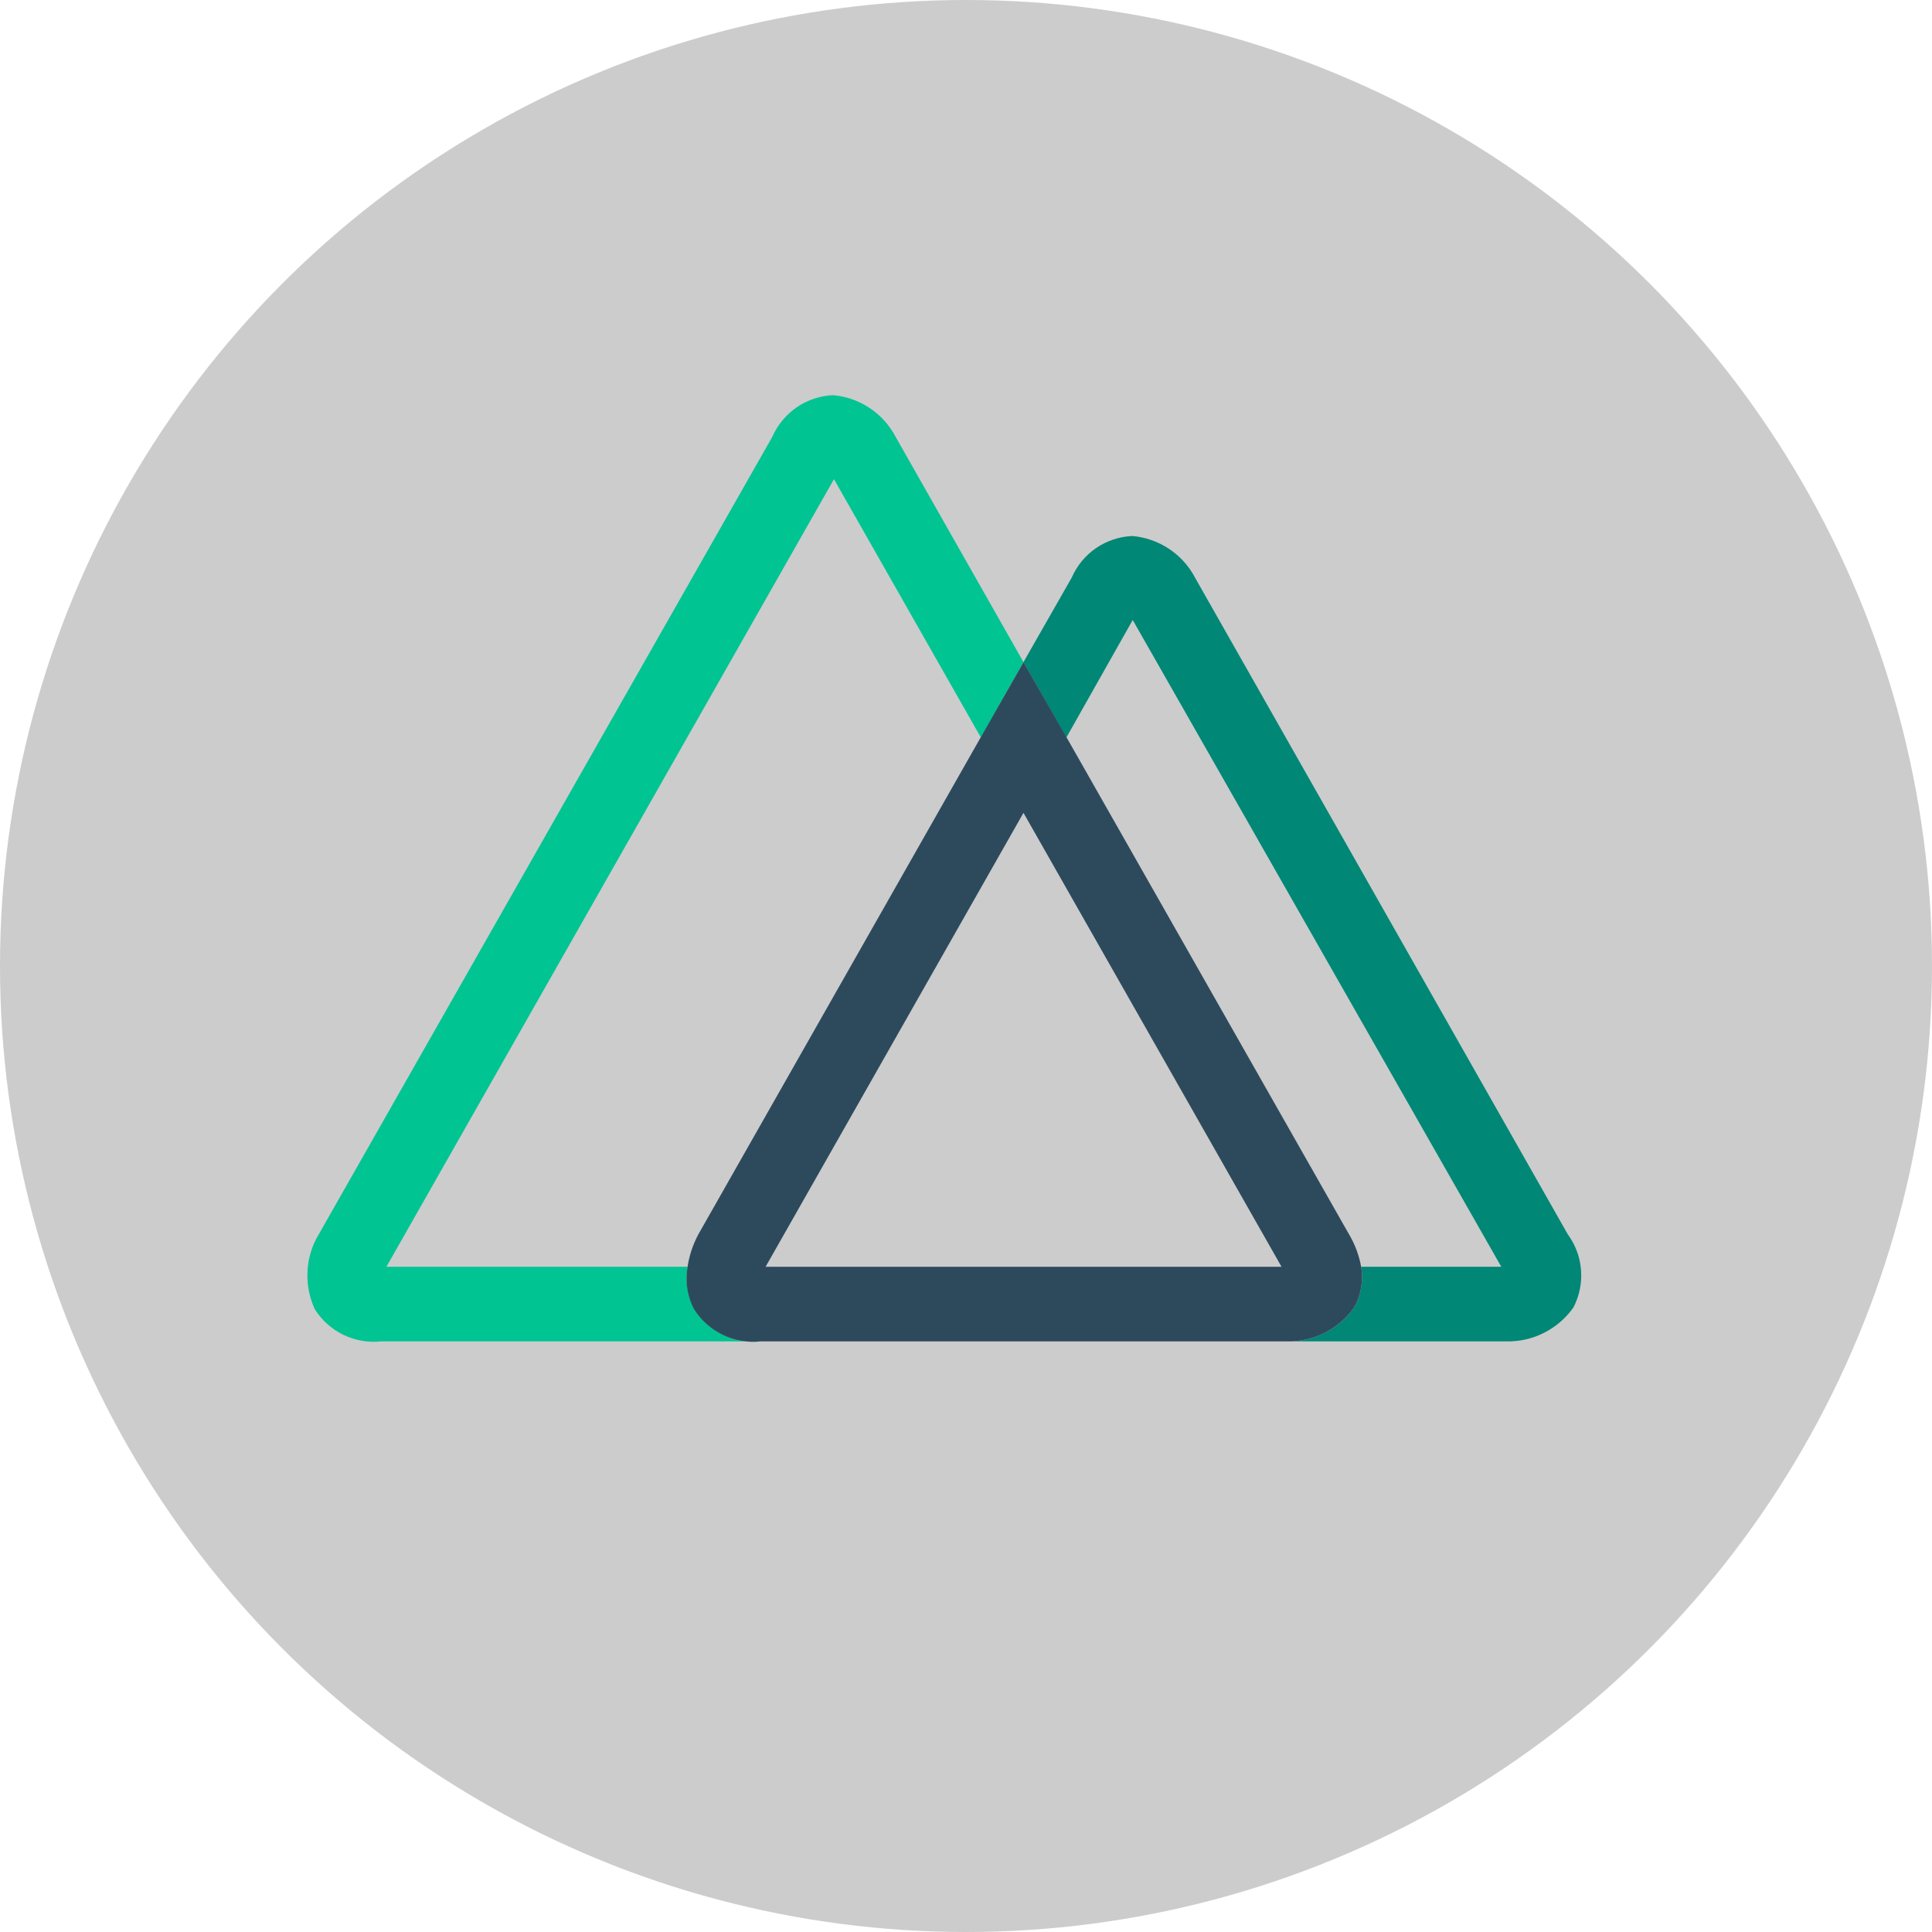 <svg width="44" height="44" viewBox="0 0 44 44" fill="none" xmlns="http://www.w3.org/2000/svg">
<circle cx="22" cy="22" r="22" fill="#CCCCCC"/>
<path d="M15.819 29.821C15.798 29.782 15.778 29.743 15.762 29.703C15.646 29.434 15.61 29.138 15.659 28.85H8.8L18.993 10.913L22.339 16.796L23.309 15.079L20.392 9.94C20.253 9.677 20.049 9.453 19.8 9.289C19.552 9.124 19.266 9.025 18.969 9C18.672 9.014 18.386 9.11 18.142 9.278C17.898 9.447 17.706 9.68 17.587 9.952L7.262 28.107C7.107 28.363 7.018 28.653 7.003 28.952C6.987 29.251 7.045 29.549 7.171 29.82C7.33 30.071 7.556 30.272 7.823 30.401C8.09 30.529 8.388 30.581 8.682 30.549H17.331C17.036 30.581 16.738 30.53 16.471 30.401C16.203 30.273 15.978 30.071 15.819 29.821Z" fill="#00C492"/>
<path d="M35.703 28.107L27.218 13.159C27.079 12.893 26.875 12.667 26.625 12.5C26.375 12.334 26.087 12.233 25.788 12.207C25.492 12.22 25.206 12.316 24.961 12.483C24.717 12.651 24.525 12.884 24.407 13.156L23.309 15.079L24.286 16.796L25.797 14.12L34.191 28.85H30.999C31.04 29.094 31.017 29.344 30.933 29.576C30.915 29.627 30.893 29.677 30.866 29.724L30.839 29.778C30.666 30.023 30.434 30.222 30.166 30.356C29.898 30.49 29.601 30.557 29.3 30.549H34.294C34.594 30.557 34.892 30.491 35.16 30.356C35.428 30.222 35.659 30.023 35.833 29.778C35.969 29.515 36.03 29.219 36.007 28.924C35.984 28.628 35.878 28.345 35.703 28.107Z" fill="#008776"/>
<path d="M30.839 29.778L30.866 29.724C30.893 29.677 30.915 29.627 30.933 29.576C31.017 29.344 31.04 29.094 30.999 28.85C30.952 28.588 30.858 28.336 30.721 28.107L24.292 16.796L23.31 15.079L22.333 16.796L15.907 28.107C15.782 28.339 15.698 28.59 15.659 28.851C15.607 29.138 15.64 29.434 15.753 29.703C15.77 29.743 15.789 29.783 15.81 29.821C15.969 30.071 16.195 30.272 16.462 30.401C16.729 30.53 17.027 30.581 17.322 30.549H29.291C29.593 30.558 29.892 30.492 30.162 30.358C30.432 30.223 30.665 30.024 30.839 29.778ZM23.309 18.512L29.186 28.85H17.436L23.309 18.512Z" fill="#2D4A5D"/>
</svg>
